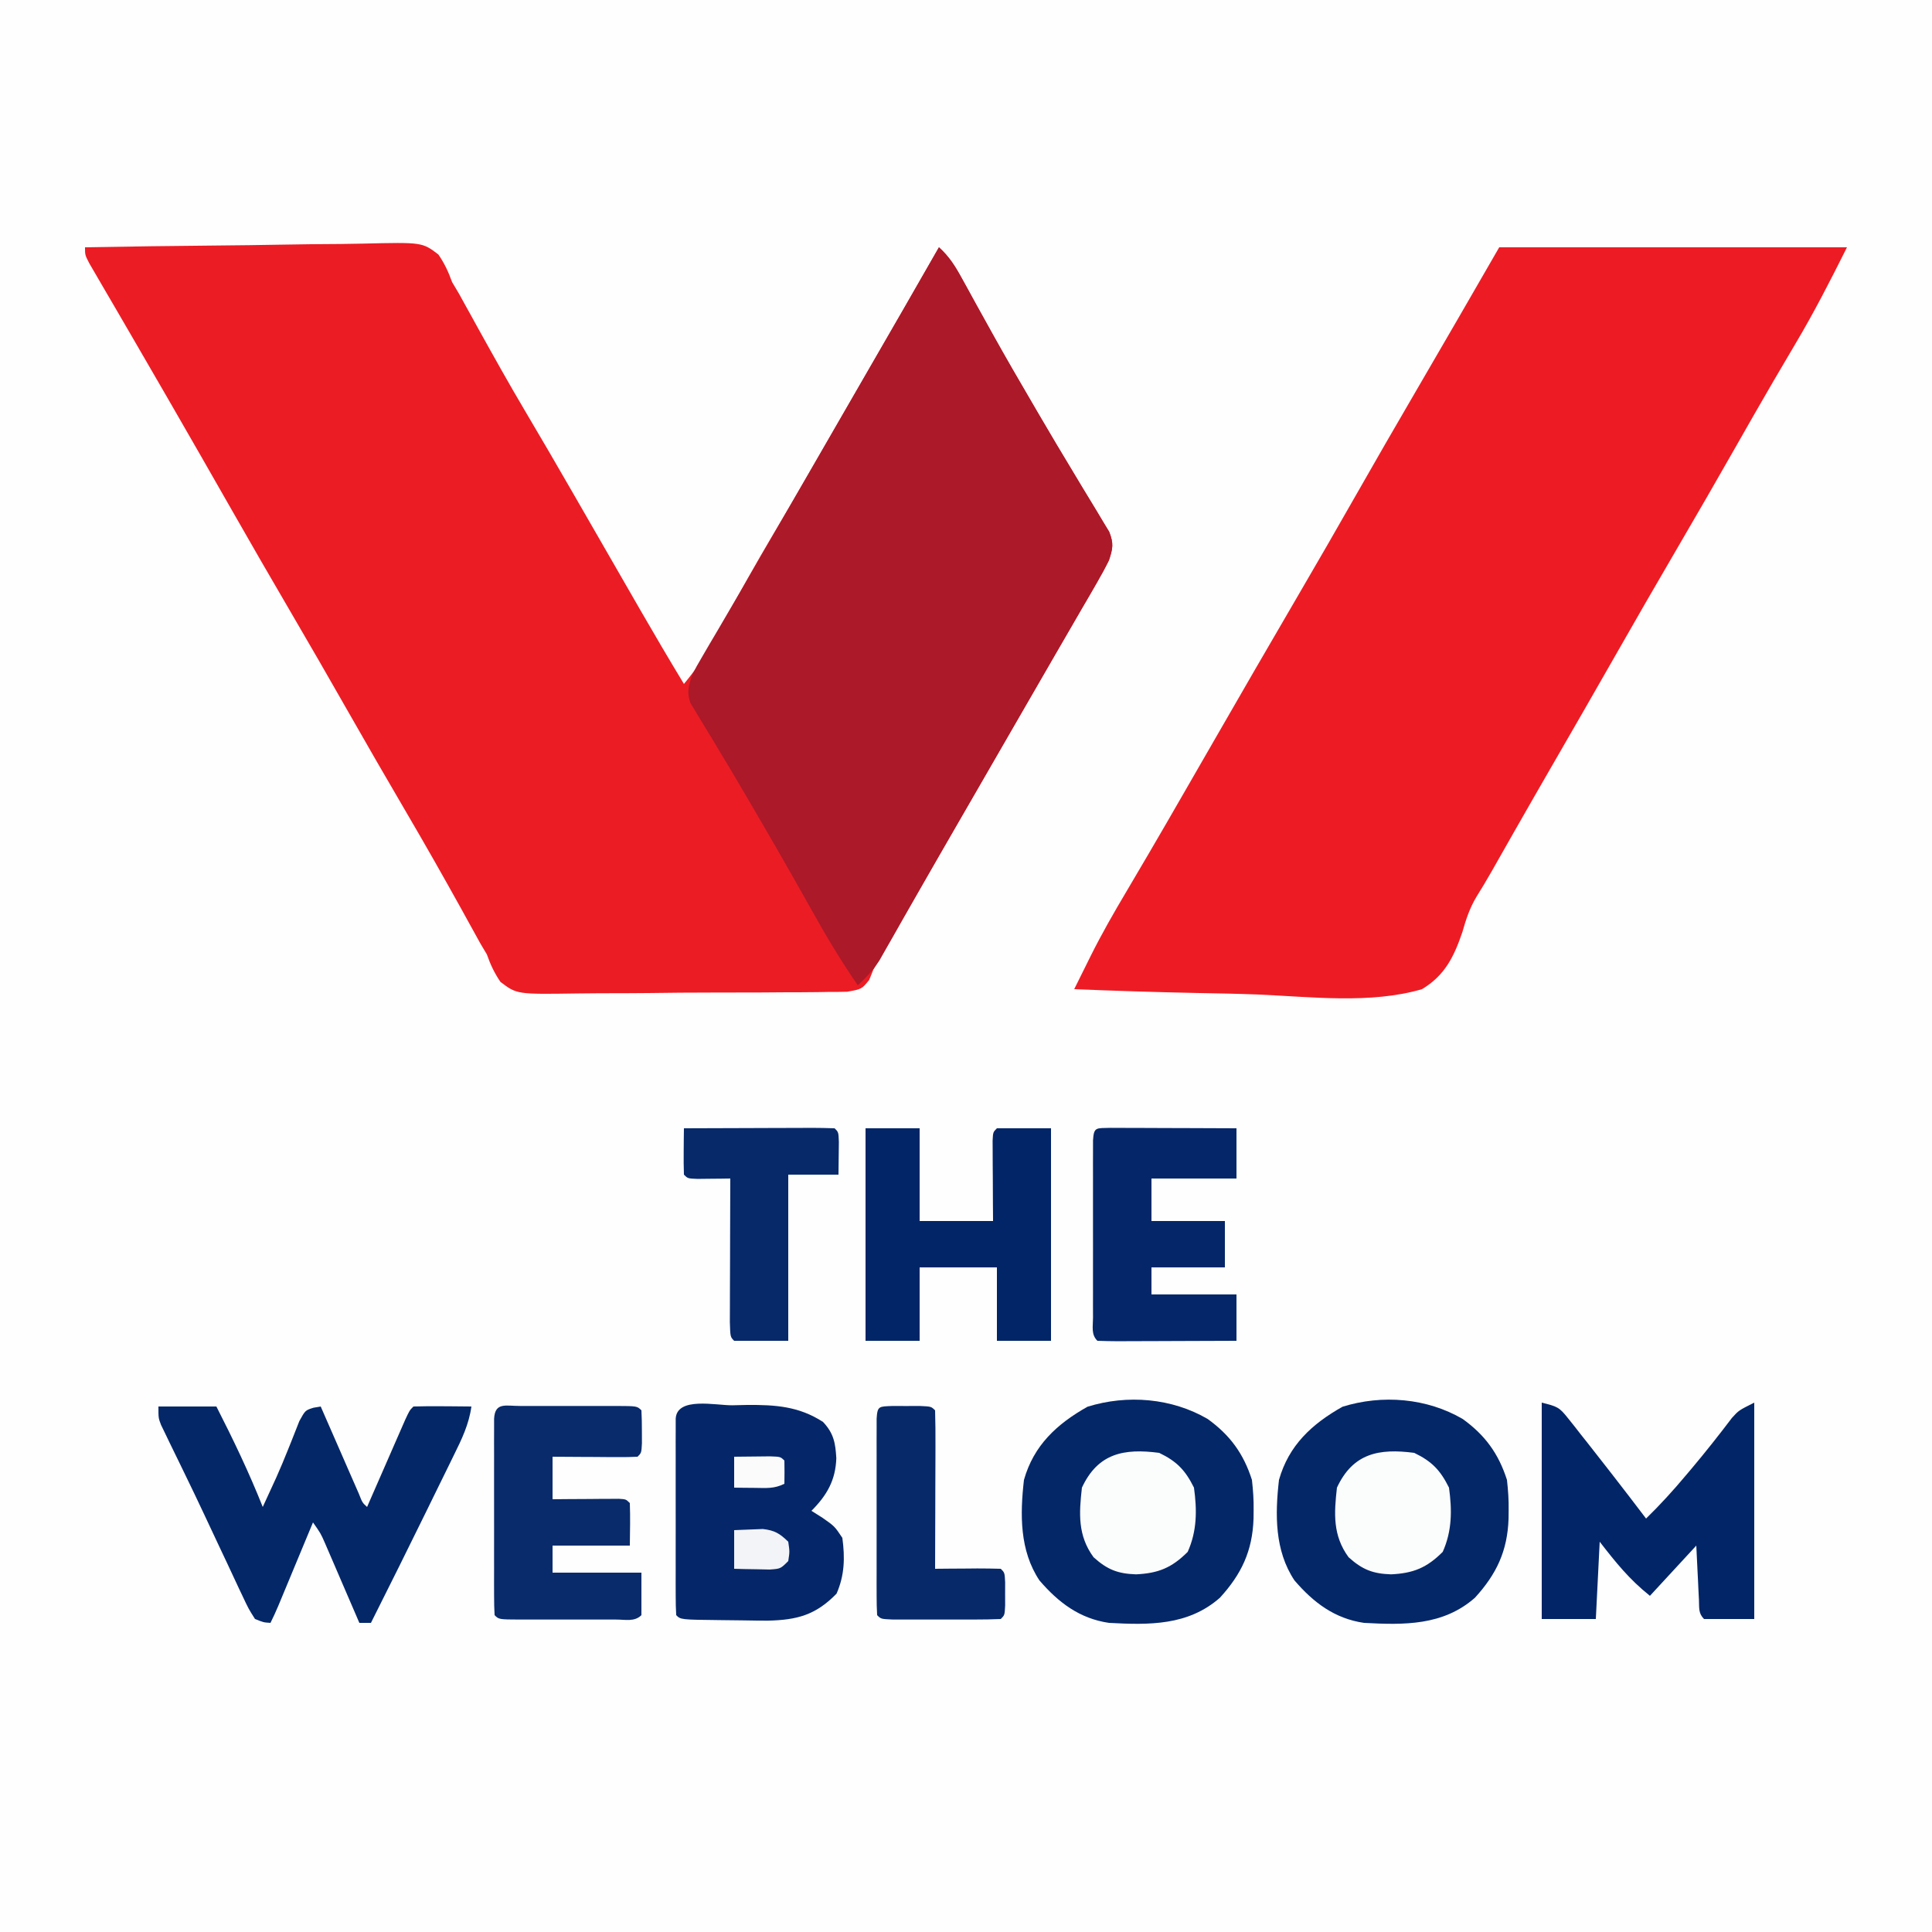 <?xml version="1.0" encoding="UTF-8"?>
<svg version="1.1" xmlns="http://www.w3.org/2000/svg" width="500" height="500">
<rect width="100%" height="100%" fill="#808080" stroke="none"/>
<path d="M0 0 C165 0 330 0 500 0 C500 165 500 330 500 500 C335 500 170 500 0 500 C0 335 0 170 0 0 Z " fill="#FEFEFE" transform="translate(0,0)"/>
<path d="M0 0 C11.5 -0.209 23 -0.368 34.502 -0.466 C39.843 -0.513 45.182 -0.577 50.522 -0.679 C55.677 -0.777 60.831 -0.831 65.987 -0.854 C67.952 -0.871 69.918 -0.903 71.883 -0.952 C87.263 -1.317 87.263 -1.317 91.455 1.861 C93.049 4.198 94.047 6.345 95 9 C95.597 10.005 96.193 11.011 96.808 12.047 C97.545 13.385 97.545 13.385 98.297 14.75 C98.858 15.761 99.418 16.772 99.996 17.814 C100.864 19.391 100.864 19.391 101.75 21 C105.742 28.189 109.74 35.366 113.938 42.438 C118.073 49.408 122.141 56.415 126.188 63.438 C126.819 64.533 127.45 65.629 128.101 66.758 C130.749 71.354 133.396 75.95 136.042 80.547 C137.396 82.899 138.75 85.251 140.105 87.602 C141.371 89.8 142.637 91.998 143.901 94.197 C147.536 100.505 151.231 106.772 155 113 C157.757 109.695 160.029 106.411 162.102 102.641 C162.669 101.617 163.236 100.592 163.82 99.537 C164.416 98.453 165.011 97.368 165.625 96.25 C169.657 88.977 173.69 81.712 177.938 74.562 C184.059 64.246 190.028 53.843 196.014 43.448 C198.012 39.978 200.013 36.51 202.016 33.043 C208.367 22.042 214.717 11.04 221 0 C223.617 2.363 225.173 4.834 226.863 7.918 C227.413 8.913 227.963 9.907 228.529 10.932 C229.118 12.006 229.706 13.081 230.312 14.188 C231.578 16.472 232.845 18.756 234.113 21.039 C234.437 21.621 234.76 22.203 235.093 22.803 C238.32 28.601 241.648 34.337 245 40.062 C245.566 41.033 246.131 42.004 246.714 43.004 C249.778 48.249 252.881 53.468 256.027 58.664 C256.682 59.756 257.336 60.848 258.01 61.972 C259.268 64.072 260.539 66.164 261.822 68.248 C262.666 69.663 262.666 69.663 263.527 71.105 C264.03 71.932 264.533 72.759 265.051 73.61 C266.249 76.627 266.017 77.936 265 81 C264.045 82.935 263.013 84.833 261.93 86.699 C261.288 87.812 260.647 88.926 259.986 90.073 C259.283 91.278 258.579 92.483 257.875 93.688 C257.148 94.944 256.421 96.201 255.696 97.458 C254.2 100.046 252.701 102.632 251.199 105.215 C248.544 109.782 245.909 114.359 243.274 118.937 C240.806 123.221 238.332 127.501 235.859 131.782 C232.737 137.187 229.619 142.593 226.5 148 C225.266 150.139 224.031 152.279 222.797 154.418 C220.49 158.416 218.185 162.414 215.88 166.413 C214.502 168.804 213.124 171.195 211.745 173.586 C210.775 175.27 209.804 176.954 208.834 178.639 C208.244 179.662 207.654 180.684 207.047 181.738 C206.53 182.636 206.012 183.533 205.479 184.458 C204.991 185.297 204.503 186.136 204 187 C203.652 187.863 203.304 188.726 202.945 189.614 C201 192 201 192 197.225 192.662 C195.617 192.704 194.009 192.718 192.401 192.71 C191.523 192.726 190.644 192.741 189.739 192.756 C186.83 192.799 183.922 192.804 181.012 192.805 C178.99 192.818 176.969 192.833 174.947 192.848 C170.706 192.873 166.465 192.879 162.224 192.872 C156.792 192.865 151.363 192.923 145.932 192.998 C141.755 193.046 137.578 193.053 133.401 193.049 C131.399 193.053 129.397 193.071 127.396 193.104 C111.763 193.338 111.763 193.338 107.52 190.119 C105.928 187.785 104.938 185.656 104 183 C103.424 182.031 102.849 181.062 102.256 180.064 C101.79 179.217 101.324 178.369 100.844 177.496 C100.304 176.521 99.764 175.546 99.208 174.542 C98.644 173.517 98.081 172.493 97.5 171.438 C92.799 162.966 88.028 154.544 83.125 146.188 C78.024 137.492 72.99 128.76 68 120 C63.047 111.306 58.056 102.635 53 94 C47.968 85.405 42.996 76.777 38.062 68.125 C32.876 59.029 27.673 49.943 22.438 40.875 C21.834 39.828 21.23 38.781 20.607 37.702 C17.684 32.635 14.753 27.572 11.807 22.518 C10.396 20.097 8.989 17.675 7.582 15.252 C6.581 13.532 5.576 11.814 4.57 10.097 C3.971 9.065 3.371 8.032 2.754 6.969 C2.221 6.055 1.688 5.142 1.139 4.201 C0 2 0 2 0 0 Z " fill="#EC1C24" transform="translate(22,64)"/>
<path d="M0 0 C29.7 0 59.4 0 90 0 C85.701 8.597 81.456 16.905 76.562 25.125 C75.333 27.21 74.106 29.296 72.879 31.383 C72.245 32.461 71.611 33.539 70.958 34.649 C67.594 40.407 64.299 46.205 61 52 C56.047 60.695 51.056 69.365 46 78 C40.623 87.185 35.319 96.41 30.047 105.656 C24.612 115.188 19.143 124.699 13.651 134.197 C10.393 139.838 7.148 145.486 3.926 151.148 C3.582 151.753 3.238 152.357 2.883 152.979 C1.246 155.854 -0.389 158.731 -2.02 161.609 C-3.276 163.817 -4.582 165.996 -5.93 168.148 C-7.679 171.104 -8.614 173.959 -9.55 177.258 C-11.715 183.61 -14.091 188.467 -20 192 C-33.323 195.896 -48.873 193.955 -62.545 193.373 C-67.893 193.168 -73.243 193.077 -78.594 192.977 C-89.067 192.763 -99.533 192.422 -110 192 C-108.902 189.785 -107.802 187.57 -106.701 185.356 C-106.394 184.736 -106.087 184.117 -105.771 183.478 C-102.921 177.756 -99.766 172.244 -96.5 166.75 C-95.269 164.659 -94.038 162.568 -92.809 160.477 C-92.181 159.411 -91.553 158.345 -90.906 157.247 C-87.762 151.89 -84.662 146.508 -81.562 141.125 C-80.941 140.047 -80.32 138.969 -79.68 137.859 C-77.786 134.573 -75.893 131.287 -74 128 C-66.718 115.357 -59.43 102.719 -52.062 90.125 C-46.987 81.447 -41.977 72.734 -37 64 C-32.023 55.266 -27.009 46.555 -21.938 37.875 C-14.578 25.277 -7.291 12.638 0 0 Z " fill="#ED1C24" transform="translate(388,64)"/>
<path d="M0 0 C2.617 2.363 4.173 4.834 5.863 7.918 C6.413 8.913 6.963 9.907 7.529 10.932 C8.118 12.006 8.706 13.081 9.312 14.188 C10.578 16.472 11.845 18.756 13.113 21.039 C13.598 21.912 13.598 21.912 14.093 22.803 C17.32 28.601 20.648 34.337 24 40.062 C24.566 41.033 25.131 42.004 25.714 43.004 C28.778 48.249 31.881 53.468 35.027 58.664 C35.682 59.756 36.336 60.848 37.01 61.972 C38.268 64.072 39.539 66.164 40.822 68.248 C41.385 69.191 41.948 70.134 42.527 71.105 C43.03 71.932 43.533 72.759 44.051 73.61 C45.249 76.627 45.017 77.936 44 81 C43.045 82.935 42.013 84.833 40.93 86.699 C39.968 88.369 39.968 88.369 38.986 90.073 C38.283 91.278 37.579 92.483 36.875 93.688 C36.148 94.944 35.421 96.201 34.696 97.458 C33.2 100.046 31.701 102.632 30.199 105.215 C27.544 109.782 24.909 114.359 22.274 118.937 C19.806 123.221 17.332 127.501 14.859 131.782 C12.362 136.104 9.868 140.427 7.375 144.751 C6.134 146.902 4.892 149.052 3.649 151.202 C0.719 156.272 -2.202 161.347 -5.094 166.439 C-6.46 168.841 -7.829 171.241 -9.2 173.641 C-10.164 175.333 -11.121 177.03 -12.078 178.727 C-12.665 179.753 -13.251 180.779 -13.855 181.836 C-14.623 183.19 -14.623 183.19 -15.407 184.572 C-17.04 187.06 -18.826 188.978 -21 191 C-25.369 184.665 -29.266 178.163 -33 171.438 C-37.634 163.164 -42.337 154.936 -47.125 146.75 C-47.703 145.758 -48.28 144.766 -48.875 143.745 C-51.669 138.954 -54.487 134.182 -57.363 129.441 C-58.143 128.14 -58.143 128.14 -58.939 126.812 C-59.91 125.192 -60.893 123.578 -61.889 121.974 C-62.53 120.898 -62.53 120.898 -63.184 119.801 C-63.561 119.184 -63.938 118.567 -64.326 117.931 C-65.265 115.242 -64.828 113.709 -64 111 C-62.748 108.458 -62.748 108.458 -61.148 105.738 C-60.254 104.204 -60.254 104.204 -59.342 102.639 C-58.693 101.541 -58.044 100.443 -57.375 99.312 C-56.695 98.151 -56.016 96.989 -55.338 95.826 C-53.928 93.412 -52.516 90.999 -51.101 88.588 C-47.869 83.077 -44.687 77.537 -41.5 72 C-40.25 69.833 -39 67.667 -37.75 65.5 C-37.131 64.427 -36.513 63.355 -35.875 62.25 C-30.25 52.5 -30.25 52.5 -28.372 49.245 C-27.131 47.094 -25.89 44.943 -24.649 42.792 C-21.735 37.74 -18.821 32.689 -15.906 27.638 C-14.873 25.849 -13.841 24.06 -12.809 22.271 C-11.513 20.027 -10.218 17.782 -8.922 15.537 C-5.937 10.364 -2.958 5.189 0 0 Z " fill="#AC1929" transform="translate(243,64)"/>
<path d="M0 0 C5.768 4.157 9.287 8.95 11.461 15.773 C11.767 18.506 11.94 20.93 11.898 23.648 C11.891 24.35 11.883 25.052 11.875 25.775 C11.611 34.132 8.762 40.154 3.172 46.27 C-5.07 53.514 -15.155 53.334 -25.539 52.773 C-33.127 51.662 -38.606 47.525 -43.539 41.773 C-48.678 34.052 -48.561 24.68 -47.539 15.773 C-45.011 6.816 -39.014 1.295 -31.102 -3.164 C-20.789 -6.378 -9.259 -5.403 0 0 Z " fill="#042768" transform="translate(378.539,367.227)"/>
<path d="M0 0 C5.768 4.157 9.287 8.95 11.461 15.773 C11.767 18.506 11.94 20.93 11.898 23.648 C11.891 24.35 11.883 25.052 11.875 25.775 C11.611 34.132 8.762 40.154 3.172 46.27 C-5.07 53.514 -15.155 53.334 -25.539 52.773 C-33.127 51.662 -38.606 47.525 -43.539 41.773 C-48.678 34.052 -48.561 24.68 -47.539 15.773 C-45.011 6.816 -39.014 1.295 -31.102 -3.164 C-20.789 -6.378 -9.259 -5.403 0 0 Z " fill="#042768" transform="translate(312.539,367.227)"/>
<path d="M0 0 C1.256 -0.029 2.511 -0.058 3.805 -0.088 C11.141 -0.138 17.223 0.239 23.5 4.312 C26.276 7.257 26.711 9.765 26.938 13.688 C26.757 19.363 24.522 23.291 20.5 27.312 C21.449 27.911 22.398 28.509 23.375 29.125 C26.5 31.312 26.5 31.312 28.5 34.312 C29.195 39.459 29.085 43.973 27 48.75 C21.586 54.3 16.771 55.562 9.191 55.738 C7.171 55.737 5.154 55.712 3.134 55.669 C1.043 55.625 -1.047 55.608 -3.139 55.596 C-13.332 55.481 -13.332 55.481 -14.5 54.312 C-14.599 52.661 -14.628 51.004 -14.629 49.35 C-14.633 48.292 -14.636 47.234 -14.639 46.144 C-14.636 44.418 -14.636 44.418 -14.633 42.656 C-14.634 41.484 -14.635 40.311 -14.636 39.103 C-14.636 36.618 -14.635 34.133 -14.63 31.648 C-14.625 27.829 -14.63 24.01 -14.637 20.191 C-14.636 17.784 -14.635 15.376 -14.633 12.969 C-14.635 11.818 -14.637 10.667 -14.639 9.481 C-14.636 8.423 -14.633 7.365 -14.629 6.275 C-14.629 5.339 -14.628 4.403 -14.627 3.438 C-14.286 -2.272 -4.269 0.032 0 0 Z " fill="#052769" transform="translate(189.5,363.688)"/>
<path d="M0 0 C4.95 0 9.9 0 15 0 C19.365 8.558 23.449 17.065 27 26 C27.711 24.459 28.418 22.917 29.125 21.375 C29.808 19.89 29.808 19.89 30.504 18.375 C31.562 15.988 32.567 13.612 33.527 11.188 C33.783 10.554 34.039 9.921 34.302 9.268 C35.036 7.441 35.755 5.607 36.473 3.773 C38 1 38 1 40.095 0.327 C40.724 0.219 41.352 0.111 42 0 C42.492 1.128 42.492 1.128 42.994 2.279 C44.473 5.666 45.955 9.052 47.438 12.438 C47.954 13.622 48.47 14.806 49.002 16.025 C49.495 17.15 49.988 18.275 50.496 19.434 C51.179 20.997 51.179 20.997 51.877 22.592 C52.786 24.9 52.786 24.9 54 26 C54.328 25.248 54.656 24.496 54.994 23.721 C56.473 20.334 57.955 16.948 59.438 13.562 C59.954 12.378 60.47 11.194 61.002 9.975 C61.742 8.288 61.742 8.288 62.496 6.566 C62.952 5.524 63.407 4.482 63.877 3.408 C65 1 65 1 66 0 C68.53 -0.073 71.033 -0.092 73.562 -0.062 C74.629 -0.056 74.629 -0.056 75.717 -0.049 C77.478 -0.037 79.239 -0.019 81 0 C80.365 4.609 78.507 8.459 76.465 12.582 C76.108 13.314 75.751 14.046 75.383 14.8 C74.24 17.14 73.089 19.476 71.938 21.812 C71.19 23.34 70.443 24.868 69.697 26.396 C64.857 36.294 59.942 46.153 55 56 C54.01 56 53.02 56 52 56 C51.708 55.319 51.415 54.638 51.114 53.936 C49.787 50.852 48.456 47.77 47.125 44.688 C46.665 43.616 46.205 42.544 45.73 41.439 C45.286 40.411 44.841 39.383 44.383 38.324 C43.77 36.902 43.77 36.902 43.145 35.452 C41.996 32.831 41.996 32.831 40 30 C39.553 31.075 39.553 31.075 39.098 32.171 C37.754 35.406 36.408 38.641 35.062 41.875 C34.594 43.003 34.125 44.131 33.643 45.293 C33.195 46.369 32.747 47.446 32.285 48.555 C31.665 50.047 31.665 50.047 31.031 51.57 C30.397 53.065 29.727 54.547 29 56 C27.208 55.884 27.208 55.884 25 55 C23.328 52.374 23.328 52.374 21.68 48.859 C21.379 48.229 21.078 47.598 20.769 46.949 C19.79 44.889 18.833 42.82 17.875 40.75 C17.209 39.336 16.541 37.922 15.873 36.509 C14.535 33.678 13.206 30.844 11.881 28.008 C10.216 24.448 8.513 20.908 6.793 17.375 C6.326 16.412 5.859 15.45 5.377 14.458 C4.519 12.69 3.658 10.924 2.794 9.159 C2.233 7.99 2.233 7.99 1.66 6.797 C1.175 5.797 1.175 5.797 0.68 4.776 C0 3 0 3 0 0 Z " fill="#042768" transform="translate(41,364)"/>
<path d="M0 0 C4.06 1.015 4.506 1.131 6.883 4.141 C7.406 4.794 7.929 5.446 8.468 6.119 C9.015 6.822 9.562 7.526 10.125 8.25 C10.692 8.963 11.259 9.677 11.843 10.412 C13.574 12.599 15.289 14.797 17 17 C17.521 17.67 18.043 18.339 18.58 19.029 C21.408 22.67 24.214 26.327 27 30 C30.653 26.439 34.035 22.724 37.312 18.812 C37.789 18.249 38.265 17.685 38.756 17.104 C42.374 12.804 45.851 8.406 49.246 3.926 C51 2 51 2 55 0 C55 18.48 55 36.96 55 56 C50.71 56 46.42 56 42 56 C40.486 54.486 40.787 53.075 40.684 50.965 C40.642 50.156 40.6 49.347 40.557 48.514 C40.517 47.664 40.478 46.813 40.438 45.938 C40.394 45.083 40.351 44.229 40.307 43.35 C40.2 41.233 40.1 39.117 40 37 C36.04 41.29 32.08 45.58 28 50 C22.616 45.693 19.208 41.421 15 36 C14.67 42.6 14.34 49.2 14 56 C9.38 56 4.76 56 0 56 C0 37.52 0 19.04 0 0 Z " fill="#022567" transform="translate(399,363)"/>
<path d="M0 0 C4.62 0 9.24 0 14 0 C14 7.92 14 15.84 14 24 C20.27 24 26.54 24 33 24 C32.988 22.351 32.977 20.703 32.965 19.004 C32.955 16.857 32.946 14.71 32.938 12.562 C32.929 11.474 32.921 10.385 32.912 9.264 C32.909 8.229 32.906 7.195 32.902 6.129 C32.897 5.171 32.892 4.212 32.886 3.225 C33 1 33 1 34 0 C38.62 0 43.24 0 48 0 C48 18.15 48 36.3 48 55 C43.38 55 38.76 55 34 55 C34 48.73 34 42.46 34 36 C27.4 36 20.8 36 14 36 C14 42.27 14 48.54 14 55 C9.38 55 4.76 55 0 55 C0 36.85 0 18.7 0 0 Z " fill="#022567" transform="translate(224,292)"/>
<path d="M0 0 C0.779 0.002 1.558 0.004 2.361 0.006 C3.156 0.005 3.952 0.004 4.771 0.003 C6.456 0.003 8.14 0.004 9.825 0.009 C12.413 0.014 15 0.009 17.588 0.002 C19.22 0.003 20.853 0.004 22.486 0.006 C23.265 0.004 24.044 0.002 24.847 0 C30.309 0.024 30.309 0.024 31.424 1.139 C31.522 2.97 31.553 4.805 31.549 6.639 C31.552 8.139 31.552 8.139 31.556 9.67 C31.424 12.139 31.424 12.139 30.424 13.139 C28.789 13.226 27.15 13.246 25.513 13.237 C24.524 13.233 23.535 13.23 22.515 13.227 C21.474 13.218 20.434 13.21 19.361 13.201 C18.316 13.197 17.272 13.192 16.195 13.188 C13.605 13.176 11.014 13.158 8.424 13.139 C8.424 16.769 8.424 20.399 8.424 24.139 C9.784 24.127 11.144 24.116 12.545 24.104 C14.317 24.094 16.089 24.085 17.861 24.076 C19.208 24.064 19.208 24.064 20.582 24.051 C21.436 24.048 22.29 24.045 23.17 24.041 C24.356 24.033 24.356 24.033 25.566 24.025 C27.424 24.139 27.424 24.139 28.424 25.139 C28.567 28.808 28.466 32.466 28.424 36.139 C21.824 36.139 15.224 36.139 8.424 36.139 C8.424 38.449 8.424 40.759 8.424 43.139 C16.014 43.139 23.604 43.139 31.424 43.139 C31.424 46.769 31.424 50.399 31.424 54.139 C29.635 55.927 27.228 55.267 24.847 55.278 C24.068 55.276 23.289 55.274 22.486 55.272 C21.293 55.273 21.293 55.273 20.076 55.275 C18.392 55.275 16.707 55.273 15.022 55.269 C12.435 55.264 9.847 55.269 7.26 55.276 C5.627 55.275 3.994 55.274 2.361 55.272 C1.582 55.274 0.803 55.276 0 55.278 C-5.461 55.254 -5.461 55.254 -6.576 54.139 C-6.675 52.487 -6.704 50.831 -6.706 49.176 C-6.709 48.118 -6.712 47.06 -6.715 45.971 C-6.712 44.244 -6.712 44.244 -6.709 42.483 C-6.71 41.31 -6.711 40.137 -6.712 38.929 C-6.713 36.444 -6.711 33.959 -6.707 31.474 C-6.701 27.656 -6.707 23.837 -6.713 20.018 C-6.712 17.61 -6.711 15.203 -6.709 12.795 C-6.711 11.644 -6.713 10.493 -6.715 9.307 C-6.712 8.249 -6.709 7.192 -6.706 6.102 C-6.705 5.166 -6.704 4.229 -6.703 3.265 C-6.446 -1.05 -3.677 0.016 0 0 Z " fill="#092B6B" transform="translate(134.576,363.861)"/>
<path d="M0 0 C1.518 0 3.036 0.006 4.554 0.016 C5.352 0.017 6.15 0.019 6.972 0.02 C9.529 0.026 12.087 0.038 14.644 0.051 C16.374 0.056 18.104 0.061 19.834 0.065 C24.083 0.076 28.332 0.093 32.582 0.114 C32.582 4.404 32.582 8.694 32.582 13.114 C25.322 13.114 18.062 13.114 10.582 13.114 C10.582 16.744 10.582 20.374 10.582 24.114 C16.852 24.114 23.122 24.114 29.582 24.114 C29.582 28.074 29.582 32.034 29.582 36.114 C23.312 36.114 17.042 36.114 10.582 36.114 C10.582 38.424 10.582 40.734 10.582 43.114 C17.842 43.114 25.102 43.114 32.582 43.114 C32.582 47.074 32.582 51.034 32.582 55.114 C27.473 55.138 22.365 55.156 17.256 55.168 C15.517 55.173 13.777 55.18 12.038 55.189 C9.544 55.201 7.049 55.207 4.554 55.211 C3.772 55.216 2.99 55.222 2.184 55.227 C0.316 55.227 -1.552 55.176 -3.418 55.114 C-5.085 53.446 -4.546 51.44 -4.548 49.151 C-4.551 48.093 -4.554 47.035 -4.557 45.945 C-4.554 44.219 -4.554 44.219 -4.551 42.457 C-4.552 41.285 -4.553 40.112 -4.554 38.904 C-4.555 36.419 -4.553 33.934 -4.549 31.449 C-4.543 27.63 -4.549 23.811 -4.555 19.992 C-4.554 17.585 -4.553 15.177 -4.551 12.77 C-4.553 11.619 -4.555 10.468 -4.557 9.282 C-4.554 8.224 -4.551 7.166 -4.548 6.076 C-4.547 5.14 -4.546 4.204 -4.545 3.239 C-4.332 -0.333 -3.706 0.123 0 0 Z " fill="#052769" transform="translate(287.418,291.886)"/>
<path d="M0 0 C5.536 -0.025 11.072 -0.043 16.608 -0.055 C18.492 -0.06 20.377 -0.067 22.262 -0.075 C24.965 -0.088 27.668 -0.093 30.371 -0.098 C31.219 -0.103 32.067 -0.108 32.941 -0.113 C34.961 -0.113 36.981 -0.062 39 0 C40 1 40 1 40.098 3.504 C40.065 6.336 40.033 9.168 40 12 C35.71 12 31.42 12 27 12 C27 26.19 27 40.38 27 55 C22.38 55 17.76 55 13 55 C12 54 12 54 11.886 50.123 C11.887 48.393 11.892 46.663 11.902 44.934 C11.904 44.025 11.905 43.116 11.907 42.18 C11.912 39.266 11.925 36.352 11.938 33.438 C11.943 31.467 11.947 29.496 11.951 27.525 C11.962 22.684 11.979 17.842 12 13 C11.218 13.012 10.435 13.023 9.629 13.035 C8.617 13.044 7.605 13.053 6.562 13.062 C5.553 13.074 4.544 13.086 3.504 13.098 C1 13 1 13 0 12 C-0.072 9.98 -0.084 7.958 -0.062 5.938 C-0.053 4.833 -0.044 3.728 -0.035 2.59 C-0.024 1.735 -0.012 0.881 0 0 Z " fill="#07296A" transform="translate(177,292)"/>
<path d="M0 0 C1.186 0.003 2.372 0.005 3.594 0.008 C4.78 0.005 5.966 0.003 7.188 0 C10.094 0.133 10.094 0.133 11.094 1.133 C11.182 4.163 11.209 7.169 11.191 10.199 C11.19 11.108 11.189 12.016 11.187 12.953 C11.182 15.867 11.169 18.781 11.156 21.695 C11.151 23.666 11.147 25.637 11.143 27.607 C11.132 32.449 11.114 37.291 11.094 42.133 C12.917 42.115 12.917 42.115 14.777 42.098 C16.362 42.088 17.947 42.079 19.531 42.07 C20.334 42.062 21.136 42.054 21.963 42.045 C24.007 42.036 26.051 42.081 28.094 42.133 C29.094 43.133 29.094 43.133 29.227 45.602 C29.224 46.602 29.221 47.602 29.219 48.633 C29.223 50.133 29.223 50.133 29.227 51.664 C29.094 54.133 29.094 54.133 28.094 55.133 C25.814 55.233 23.532 55.264 21.25 55.266 C20.566 55.267 19.881 55.268 19.176 55.269 C17.727 55.269 16.278 55.267 14.829 55.263 C12.603 55.258 10.378 55.263 8.152 55.27 C6.747 55.269 5.342 55.268 3.938 55.266 C2.65 55.264 1.363 55.263 0.037 55.262 C-2.906 55.133 -2.906 55.133 -3.906 54.133 C-4.005 52.481 -4.034 50.825 -4.036 49.17 C-4.039 48.112 -4.042 47.054 -4.045 45.964 C-4.042 44.238 -4.042 44.238 -4.039 42.477 C-4.04 41.304 -4.041 40.131 -4.042 38.923 C-4.043 36.438 -4.041 33.953 -4.037 31.468 C-4.031 27.649 -4.037 23.831 -4.043 20.012 C-4.042 17.604 -4.041 15.197 -4.039 12.789 C-4.041 11.638 -4.043 10.487 -4.045 9.301 C-4.042 8.243 -4.039 7.186 -4.036 6.096 C-4.035 5.159 -4.034 4.223 -4.033 3.258 C-3.835 -0.064 -3.383 0.155 0 0 Z " fill="#07296A" transform="translate(230.906,363.867)"/>
<path d="M0 0 C4.578 2.207 6.762 4.498 9 9 C9.81 14.829 9.795 20.227 7.375 25.625 C3.255 29.745 -0.236 31.169 -6 31.438 C-10.71 31.282 -13.432 30.22 -17 27 C-21.099 21.372 -20.76 15.714 -20 9 C-15.858 0.102 -9.137 -1.208 0 0 Z " fill="#FBFCFC" transform="translate(366,376)"/>
<path d="M0 0 C4.578 2.207 6.762 4.498 9 9 C9.81 14.829 9.795 20.227 7.375 25.625 C3.255 29.745 -0.236 31.169 -6 31.438 C-10.71 31.282 -13.432 30.22 -17 27 C-21.099 21.372 -20.76 15.714 -20 9 C-15.858 0.102 -9.137 -1.208 0 0 Z " fill="#FBFCFC" transform="translate(300,376)"/>
<path d="M0 0 C1.567 -0.062 3.135 -0.124 4.75 -0.188 C6.073 -0.24 6.073 -0.24 7.422 -0.293 C10.49 0.056 11.802 0.863 14 3 C14.375 5.562 14.375 5.562 14 8 C12 10 12 10 9.18 10.195 C8.089 10.172 6.999 10.149 5.875 10.125 C4.779 10.107 3.684 10.089 2.555 10.07 C1.712 10.047 0.869 10.024 0 10 C0 6.7 0 3.4 0 0 Z " fill="#F2F4F7" transform="translate(190,396)"/>
<path d="M0 0 C1.979 -0.027 3.958 -0.046 5.938 -0.062 C7.04 -0.074 8.142 -0.086 9.277 -0.098 C12 0 12 0 13 1 C13.041 3 13.043 5 13 7 C10.355 8.322 8.322 8.097 5.375 8.062 C4.372 8.053 3.369 8.044 2.336 8.035 C1.565 8.024 0.794 8.012 0 8 C0 5.36 0 2.72 0 0 Z " fill="#FBFBFC" transform="translate(190,377)"/>
</svg>
